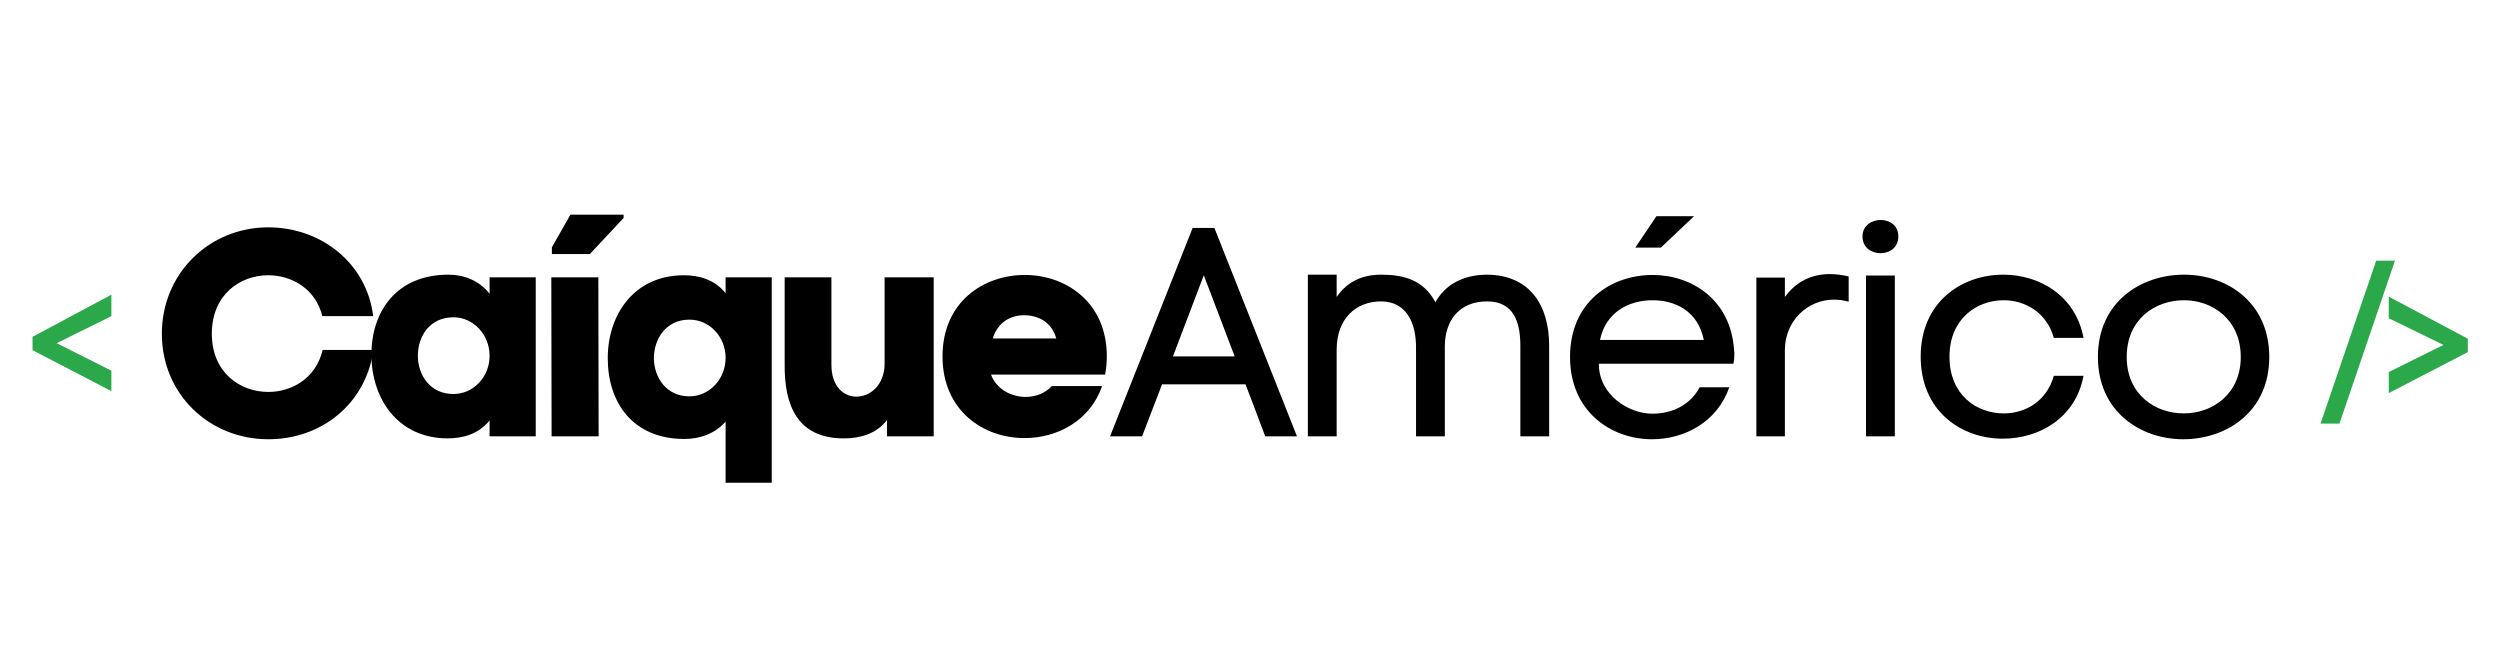 <svg xmlns="http://www.w3.org/2000/svg" xmlns:xlink="http://www.w3.org/1999/xlink" width="680" zoomAndPan="magnify" viewBox="0 0 510 135" height="180" preserveAspectRatio="xMidYMid meet" version="1.0"><defs><g/></defs><g fill="#000000" fill-opacity="1"><g transform="translate(30.92, 89.01)"><g><path d="M 12.293 -20.926 C 12.293 -28.902 18.047 -32.859 23.805 -32.859 C 28.602 -32.859 33.457 -30.102 34.836 -24.523 L 45.211 -24.523 C 43.891 -35.316 34.598 -42.633 23.805 -42.633 C 11.812 -42.633 2.098 -33.277 2.098 -20.926 C 2.098 -8.574 11.812 0.598 23.805 0.598 C 34.719 0.598 43.711 -6.656 45.27 -17.629 L 34.898 -17.629 C 33.578 -11.934 28.723 -9.055 23.805 -9.055 C 18.047 -9.055 12.293 -13.012 12.293 -20.926 Z M 12.293 -20.926 "/></g></g></g><g fill="#000000" fill-opacity="1"><g transform="translate(74.931, 89.01)"><g><path d="M 16.551 -32.977 C 5.996 -32.977 0.84 -25.543 0.84 -16.668 C 0.84 -7.734 6.176 0.418 16.43 0.418 C 19.547 0.418 22.727 -0.48 24.945 -3.238 L 24.945 0 L 34.359 0 L 34.359 -32.438 L 24.945 -32.438 L 24.945 -29.082 C 22.844 -31.777 19.727 -32.977 16.551 -32.977 Z M 17.57 -8.633 C 12.773 -8.633 10.312 -12.531 10.312 -16.43 C 10.312 -20.387 12.711 -24.285 17.57 -24.285 C 21.645 -24.285 24.945 -20.746 24.945 -16.43 C 24.945 -12.113 21.645 -8.633 17.57 -8.633 Z M 17.57 -8.633 "/></g></g></g><g fill="#000000" fill-opacity="1"><g transform="translate(110.308, 89.01)"><g><path d="M 6.055 -45.211 L 2.277 -38.555 L 2.277 -37.176 L 10.012 -37.176 L 16.91 -44.551 L 16.91 -45.211 Z M 11.754 -32.438 L 2.16 -32.438 L 2.219 0 L 11.812 0 Z M 11.754 -32.438 "/></g></g></g><g fill="#000000" fill-opacity="1"><g transform="translate(123.199, 89.01)"><g><path d="M 16.43 0.539 C 19.605 0.539 22.664 -0.539 24.824 -2.996 L 24.824 9.473 L 34.238 9.473 L 34.238 -32.438 L 24.824 -32.438 L 24.824 -29.199 C 22.605 -31.961 19.426 -32.859 16.309 -32.859 C 6.117 -32.859 0.781 -24.766 0.781 -15.949 C 0.781 -6.957 5.816 0.539 16.43 0.539 Z M 17.449 -23.805 C 21.527 -23.805 24.824 -20.328 24.824 -16.008 C 24.824 -11.691 21.527 -8.156 17.449 -8.156 C 12.711 -8.156 10.254 -11.992 10.191 -15.891 C 10.191 -19.785 12.59 -23.805 17.449 -23.805 Z M 17.449 -23.805 "/></g></g></g><g fill="#000000" fill-opacity="1"><g transform="translate(158.455, 89.01)"><g><path d="M 22.484 -3.297 L 22.484 0 L 32.02 0 L 32.02 -32.438 L 22.004 -32.438 L 22.004 -14.809 C 22.004 -10.492 19.066 -8.094 16.25 -8.094 C 13.672 -8.094 11.152 -10.133 11.152 -14.629 L 11.152 -32.438 L 1.617 -32.438 L 1.617 -14.57 C 1.559 -6.414 4.137 0.418 13.672 0.418 C 17.027 0.418 20.266 -0.48 22.484 -3.297 Z M 22.484 -3.297 "/></g></g></g><g fill="#000000" fill-opacity="1"><g transform="translate(191.493, 89.01)"><g><path d="M 34.297 -16.309 C 34.297 -27.402 25.902 -32.918 17.57 -32.918 C 9.113 -32.918 0.781 -27.402 0.781 -16.309 C 0.781 -5.215 9.113 0.359 17.508 0.359 C 24.223 0.359 30.879 -3.18 33.34 -10.254 L 23.086 -10.254 C 21.707 -8.754 19.727 -8.035 17.629 -8.035 C 14.75 -8.094 11.812 -9.594 10.672 -12.59 L 33.938 -12.59 C 34.176 -13.789 34.297 -14.988 34.297 -16.309 Z M 23.984 -19.969 L 11.031 -19.969 C 11.992 -23.145 14.57 -24.703 17.387 -24.703 C 20.445 -24.703 23.086 -23.203 23.984 -19.969 Z M 23.984 -19.969 "/></g></g></g><g fill="#000000" fill-opacity="1"><g transform="translate(226.689, 89.01)"><g><path d="M 10.375 -10.613 L 27.402 -10.613 L 31.418 0 L 37.895 0 L 21.047 -42.512 L 16.609 -42.512 L -0.238 0 L 6.297 0 Z M 25.184 -16.309 L 12.59 -16.309 L 18.887 -32.859 Z M 25.184 -16.309 "/></g></g></g><g fill="#000000" fill-opacity="1"><g transform="translate(261.525, 89.01)"><g><path d="M 11.152 -28.422 L 11.152 -32.977 L 5.277 -32.977 L 5.277 0 L 11.152 0 L 11.152 -17.629 C 11.152 -23.984 15.051 -27.523 20.207 -27.523 C 25.602 -27.523 27.344 -22.785 27.344 -18.227 L 27.344 0 L 33.219 0 L 33.219 -18.289 C 33.219 -23.566 36.098 -27.523 41.852 -27.523 C 47.488 -27.523 48.629 -22.965 48.629 -18.406 L 48.629 0 L 54.504 0 L 54.504 -18.469 C 54.504 -26.684 50.605 -32.977 41.672 -32.977 C 36.938 -32.918 33.277 -30.941 31.301 -27.344 C 28.902 -31.898 24.824 -32.977 20.266 -32.977 C 16.488 -32.977 13.371 -31.66 11.152 -28.422 Z M 11.152 -28.422 "/></g></g></g><g fill="#000000" fill-opacity="1"><g transform="translate(317.408, 89.01)"><g><path d="M 20.508 -44.91 L 16.188 -38.496 L 21.406 -38.496 L 28.18 -44.91 Z M 36.336 -17.629 C 35.676 -27.82 27.762 -32.918 19.727 -32.918 C 11.152 -32.918 2.879 -27.344 2.879 -16.188 C 2.879 -5.035 11.273 0.598 19.605 0.598 C 26.262 0.598 32.918 -2.938 35.375 -10.012 L 29.32 -10.012 C 27.402 -6.355 23.684 -4.617 19.668 -4.617 C 14.809 -4.617 8.754 -8.453 8.754 -14.809 L 36.215 -14.809 C 36.336 -15.352 36.395 -15.949 36.395 -16.609 C 36.395 -16.969 36.395 -17.27 36.336 -17.629 Z M 30.16 -19.668 L 8.992 -19.668 C 10.191 -25.422 14.988 -27.762 19.727 -27.762 C 24.402 -27.762 29.02 -25.484 30.16 -19.668 Z M 30.16 -19.668 "/></g></g></g><g fill="#000000" fill-opacity="1"><g transform="translate(353.804, 89.01)"><g><path d="M 10.312 -28.422 L 10.312 -32.379 L 4.496 -32.379 L 4.496 0 L 10.312 0 L 10.312 -17.57 C 10.312 -23.504 14.871 -27.883 20.328 -27.883 C 21.285 -27.883 22.305 -27.762 23.324 -27.461 L 23.324 -32.617 C 22.004 -32.918 20.746 -33.098 19.488 -33.098 C 15.891 -33.098 12.652 -31.66 10.312 -28.422 Z M 10.312 -28.422 "/></g></g></g><g fill="#000000" fill-opacity="1"><g transform="translate(375.809, 89.01)"><g><path d="M 4.137 -40.773 C 4.137 -38.496 5.996 -37.355 7.793 -37.355 C 9.652 -37.355 11.453 -38.496 11.453 -40.773 C 11.453 -43.051 9.652 -44.133 7.855 -44.133 C 5.996 -44.133 4.137 -42.992 4.137 -40.773 Z M 4.855 -32.797 L 10.734 -32.797 L 10.734 0 L 4.855 0 Z M 4.855 -32.797 "/></g></g></g><g fill="#000000" fill-opacity="1"><g transform="translate(388.761, 89.01)"><g><path d="M 36.277 -12.352 L 30.219 -12.352 C 28.781 -7.195 24.465 -4.676 20.027 -4.676 C 14.449 -4.676 8.934 -8.453 8.934 -16.25 C 8.934 -23.984 14.512 -27.762 19.969 -27.762 C 24.402 -27.762 28.781 -25.242 30.219 -20.086 L 36.277 -20.086 C 34.656 -28.723 27.281 -32.977 19.906 -32.977 C 11.453 -32.977 3.059 -27.461 3.059 -16.25 C 3.059 -5.098 11.391 0.48 19.785 0.48 C 27.164 0.48 34.656 -3.656 36.277 -12.352 Z M 36.277 -12.352 "/></g></g></g><g fill="#000000" fill-opacity="1"><g transform="translate(424.857, 89.01)"><g><path d="M 38.074 -16.188 C 38.074 -27.344 29.441 -32.977 20.688 -32.977 C 11.871 -32.977 3.117 -27.402 3.117 -16.188 C 3.117 -5.035 11.812 0.598 20.508 0.598 C 29.32 0.598 38.074 -4.977 38.074 -16.188 Z M 8.992 -16.188 C 8.992 -23.926 14.809 -27.762 20.688 -27.762 C 26.441 -27.762 32.258 -23.863 32.258 -16.188 C 32.258 -8.574 26.441 -4.676 20.625 -4.676 C 14.809 -4.676 8.992 -8.516 8.992 -16.188 Z M 8.992 -16.188 "/></g></g></g><g fill="#2ba84a" fill-opacity="1"><g transform="translate(6.003, 83.855)"><g><path d="M 5.559 -13.84 L 16.719 -19.363 L 16.719 -23.738 L 0.633 -15.145 L 0.633 -12.422 L 16.719 -4.062 L 16.719 -8.242 Z M 5.559 -13.84 "/></g></g></g><g fill="#2ba84a" fill-opacity="1"><g transform="translate(473.034, 83.855)"><g><path d="M 0.355 2.562 L 4.219 2.562 L 15.539 -30.68 L 11.711 -30.68 Z M 0.355 2.562 "/></g></g></g><g fill="#2ba84a" fill-opacity="1"><g transform="translate(486.481, 83.855)"><g><path d="M 16.957 -14.75 L 0.828 -23.344 L 0.828 -18.93 L 11.988 -13.488 L 0.828 -7.965 L 0.828 -3.668 L 16.957 -12.027 Z M 16.957 -14.75 "/></g></g></g></svg>